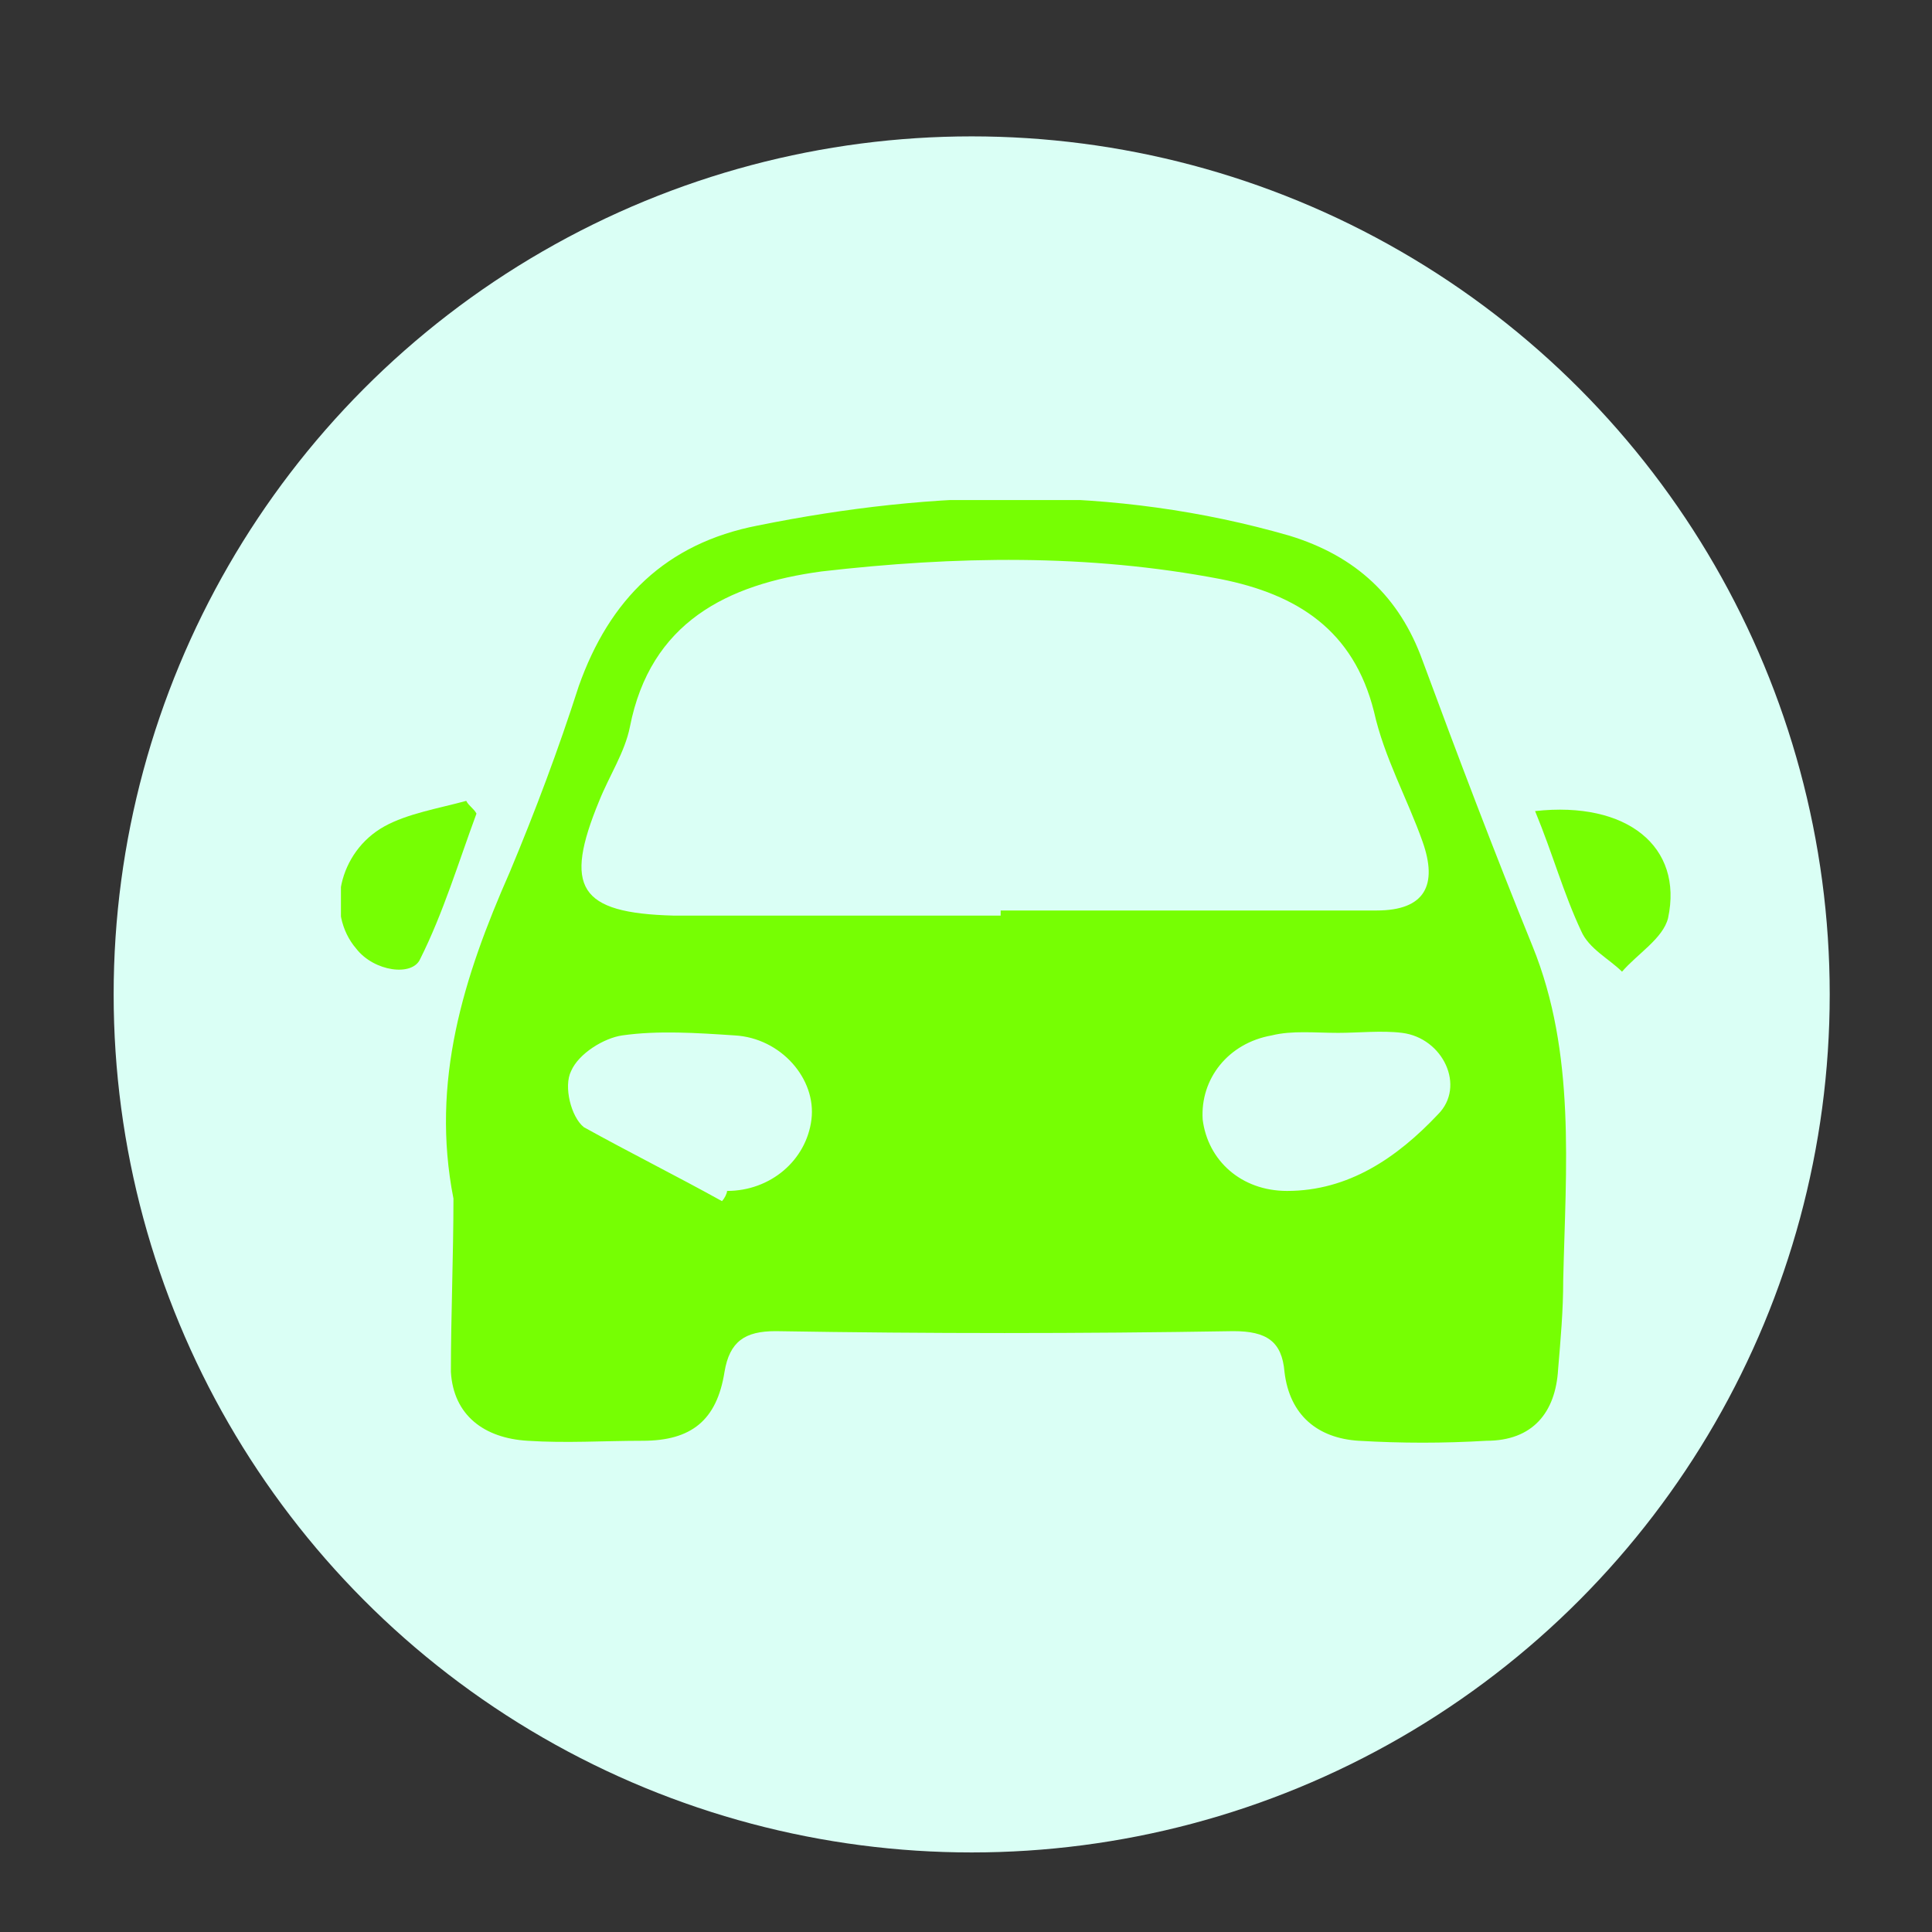 <svg width="170" height="170" viewBox="0 0 170 170" fill="none" xmlns="http://www.w3.org/2000/svg">
<rect x="0" y="0" width="170" height="170" fill="#333333" stroke="none"/>
<circle cx="85.5" cy="87.5" r="75.5" fill="#DAFFF5"/>
<g clip-path="url(#clip0)">
<path d="M39.9 105.465C37.875 95.146 40.8 85.949 44.85 76.751C47.1 71.368 49.125 65.984 50.925 60.376C53.625 52.749 58.575 47.813 66.675 46.243C82.2 43.103 97.95 42.654 113.475 47.141C119.325 48.935 123.15 52.524 125.175 58.132C128.325 66.657 131.475 74.957 134.85 83.257C138.675 92.678 137.775 102.773 137.55 112.643C137.55 115.335 137.325 117.803 137.1 120.495C136.875 124.308 134.85 126.776 130.8 126.776C126.975 127 123.375 127 119.55 126.776C115.95 126.551 113.475 124.532 113.025 120.719C112.8 118.027 111.45 117.13 108.525 117.13C95.025 117.354 81.75 117.354 68.25 117.13C65.55 117.13 64.2 118.027 63.75 120.719C63.075 124.981 60.825 126.776 56.55 126.776C53.175 126.776 49.8 127 46.425 126.776C42.6 126.551 39.9 124.532 39.675 120.719C39.675 115.784 39.9 110.4 39.9 105.465ZM88.05 80.565C88.05 80.341 88.05 80.341 88.05 80.116C99.075 80.116 110.1 80.116 121.125 80.116C125.4 80.116 126.525 77.873 125.175 74.059C123.825 70.246 121.8 66.657 120.9 62.619C119.1 55.441 114.15 52.3 107.4 50.954C95.7 48.711 84 48.935 72.3 50.281C63.975 51.403 57.225 54.768 55.425 63.965C54.975 66.208 53.625 68.227 52.725 70.47C49.575 78.097 50.925 80.341 59.25 80.565C59.925 80.565 60.825 80.565 61.5 80.565C70.5 80.565 79.275 80.565 88.05 80.565ZM63.525 105.689C63.75 105.465 63.975 105.016 63.975 104.792C67.8 104.792 70.95 102.1 71.4 98.511C71.85 94.922 68.7 91.332 64.65 91.108C61.275 90.884 57.9 90.659 54.75 91.108C53.175 91.332 50.925 92.678 50.25 94.249C49.575 95.595 50.25 98.287 51.375 99.184C55.425 101.427 59.475 103.446 63.525 105.689ZM117.75 90.884C117.75 90.659 117.75 90.659 117.75 90.884C115.725 90.884 113.7 90.659 111.9 91.108C108.075 91.781 105.6 94.922 105.825 98.511C106.275 102.1 109.2 104.792 113.25 104.792C118.65 104.792 122.925 101.876 126.525 98.062C129 95.595 126.975 91.332 123.375 90.884C121.575 90.659 119.55 90.884 117.75 90.884Z" fill="#76FF03"/>
<path d="M41.925 71.592C40.35 75.854 39 80.341 36.975 84.378C36.3 85.949 32.925 85.5 31.35 83.481C28.65 80.341 29.775 74.957 33.825 72.713C35.85 71.592 38.55 71.143 41.025 70.47C41.25 70.919 41.7 71.143 41.925 71.592Z" fill="#76FF03"/>
<path d="M135.075 71.368C143.175 70.47 148.125 74.508 146.775 80.789C146.325 82.584 144.075 83.93 142.725 85.5C141.6 84.378 139.8 83.481 139.125 81.911C137.55 78.546 136.65 75.181 135.075 71.368Z" fill="#76FF03"/>
</g>
<defs>
<clipPath id="clip0">
<rect width="117" height="83" fill="white" transform="translate(30 44)"/>
</clipPath>
</defs>
</svg>
